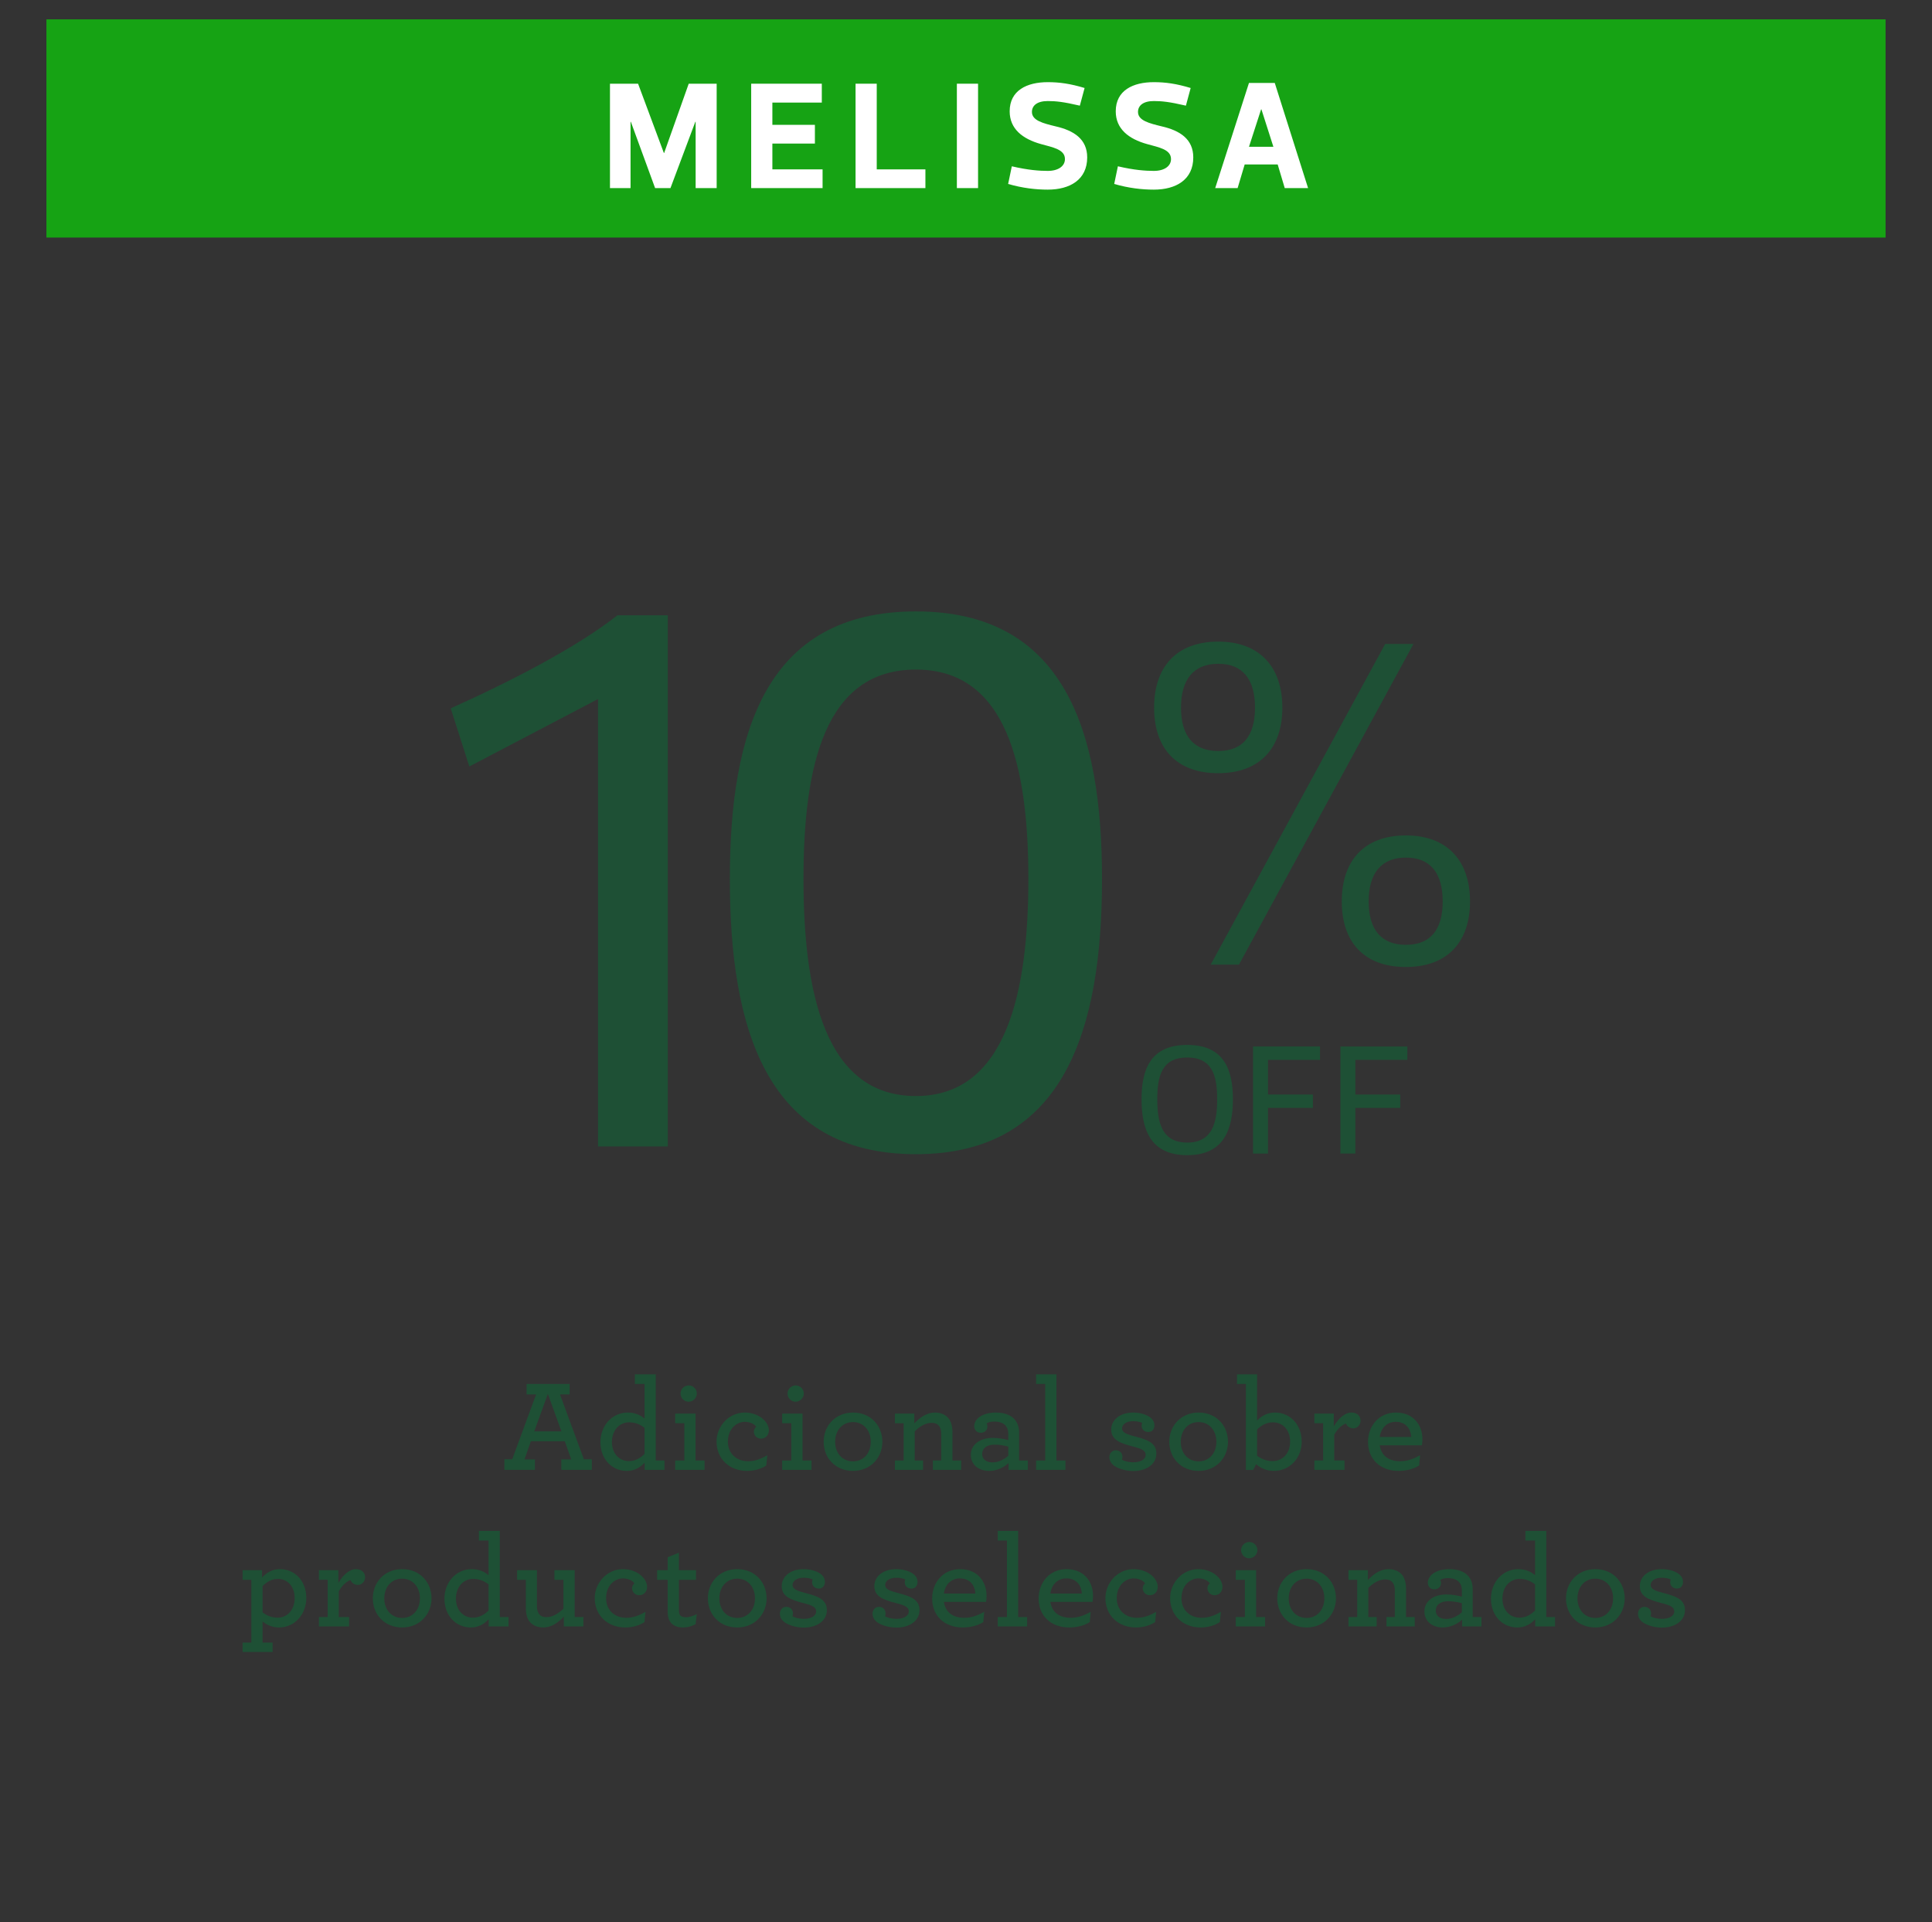 <?xml version="1.0" encoding="utf-8"?>
<!-- Generator: Adobe Illustrator 17.0.0, SVG Export Plug-In . SVG Version: 6.00 Build 0)  -->
<!DOCTYPE svg PUBLIC "-//W3C//DTD SVG 1.1//EN" "http://www.w3.org/Graphics/SVG/1.1/DTD/svg11.dtd">
<svg version="1.1" id="Layer_1" xmlns="http://www.w3.org/2000/svg" xmlns:xlink="http://www.w3.org/1999/xlink" x="0px" y="0px"
	 width="266.333px" height="265px" viewBox="0 0 266.333 265" enable-background="new 0 0 266.333 265" xml:space="preserve">
<rect x="0" y="0" width="266.333" height="265" fill="#333333" stroke="none"/>
<g>
	<rect x="6.4" y="2.667" fill="#16A314" width="253.534" height="30.082"/>
	<g>
		<path fill="#FFFFFF" d="M91.515,21.083h0.042l3.386-9.545h3.852v14.392h-2.899v-9.143h-0.042l-3.429,9.143h-2.116l-3.344-9.143
			h-0.042v9.143h-2.836V11.538h3.873L91.515,21.083z"/>
		<path fill="#FFFFFF" d="M113.289,14.141h-6.815v3.068h5.863v2.582h-5.863v3.556h6.921v2.582h-9.841V11.538h9.735V14.141z"/>
		<path fill="#FFFFFF" d="M120.862,11.538v11.81h6.709v2.582h-9.629V11.538H120.862z"/>
		<path fill="#FFFFFF" d="M131.908,25.929V11.538h2.921v14.392H131.908z"/>
		<path fill="#FFFFFF" d="M138.975,25.358l0.508-2.434c2.244,0.528,3.831,0.635,4.953,0.635c1.481,0,2.37-0.678,2.37-1.63
			c0-1.333-1.651-1.608-3.323-2.074c-2.497-0.698-4.296-2.074-4.296-4.508c0-2.899,2.392-4.021,5.249-4.021
			c1.629,0,3.11,0.212,5.079,0.805l-0.656,2.434c-2.265-0.529-3.322-0.635-4.423-0.635c-1.481,0-2.181,0.635-2.181,1.503
			c0,1.185,1.545,1.565,3.281,1.989c2.497,0.571,4.338,1.757,4.338,4.275c0,3.068-2.37,4.444-5.438,4.444
			C142.785,26.141,140.944,25.929,138.975,25.358z"/>
		<path fill="#FFFFFF" d="M153.597,25.358l0.508-2.434c2.244,0.528,3.831,0.635,4.953,0.635c1.481,0,2.37-0.678,2.37-1.63
			c0-1.333-1.651-1.608-3.323-2.074c-2.497-0.698-4.296-2.074-4.296-4.508c0-2.899,2.392-4.021,5.249-4.021
			c1.629,0,3.11,0.212,5.079,0.805l-0.656,2.434c-2.265-0.529-3.323-0.635-4.423-0.635c-1.481,0-2.181,0.635-2.181,1.503
			c0,1.185,1.545,1.565,3.28,1.989c2.498,0.571,4.339,1.757,4.339,4.275c0,3.068-2.37,4.444-5.438,4.444
			C157.407,26.141,155.566,25.929,153.597,25.358z"/>
		<path fill="#FFFFFF" d="M176.134,22.671h-4.55l-0.974,3.259h-3.09l4.656-14.497h3.555l4.593,14.497h-3.217L176.134,22.671z
			 M173.849,15.072l-1.672,5.164h3.364l-1.65-5.164H173.849z"/>
	</g>
	<g>
		<g>
			<path fill="#1E5035" d="M69.532,201.161h1.08l3.292-8.941H72.59v-1.439h5.937v1.439h-1.331l3.292,8.941h1.098v1.457h-4.21v-1.439
				h1.367l-0.881-2.5h-4.677l-0.882,2.5h1.439v1.439h-4.21V201.161z M77.394,197.311l-1.871-5.164l-1.871,5.164H77.394z"/>
			<path fill="#1E5035" d="M82.77,198.786c0-2.213,1.565-4.065,3.778-4.065c0.971,0,1.781,0.359,2.303,0.846v-4.786h-1.332v-1.331
				h2.879v11.874h1.205v1.295h-2.734v-0.989c-0.612,0.647-1.385,1.133-2.465,1.133C84.353,202.761,82.77,201.142,82.77,198.786z
				 M88.851,200.424v-3.599c-0.558-0.432-1.223-0.756-2.123-0.756c-1.331,0-2.356,1.062-2.375,2.699
				c0,1.619,1.025,2.645,2.339,2.645C87.573,201.413,88.275,200.999,88.851,200.424z"/>
			<path fill="#1E5035" d="M93.076,201.323h1.259v-5.128h-1.259v-1.331h2.807v6.459h1.241v1.295h-4.048V201.323z M93.814,192.093
				c0-0.611,0.521-1.115,1.133-1.115c0.594,0,1.115,0.504,1.115,1.115c0,0.63-0.54,1.134-1.133,1.134
				C94.318,193.227,93.814,192.723,93.814,192.093z"/>
			<path fill="#1E5035" d="M98.778,198.714c0-2.086,1.673-3.993,3.886-3.993c1.925,0,3.328,1.259,3.328,2.446
				c0,0.684-0.468,1.151-1.097,1.151c-0.504,0-0.972-0.396-0.972-0.972c0-0.252,0.126-0.503,0.324-0.647
				c-0.18-0.359-0.827-0.701-1.583-0.701c-1.043,0-2.321,0.881-2.321,2.752c0,1.602,1.169,2.681,2.771,2.681
				c0.899,0,1.709-0.27,2.663-0.827l-0.144,1.421c-0.792,0.504-1.709,0.737-2.662,0.737
				C100.558,202.761,98.778,201.107,98.778,198.714z"/>
			<path fill="#1E5035" d="M107.824,201.323h1.259v-5.128h-1.259v-1.331h2.807v6.459h1.241v1.295h-4.048V201.323z M108.562,192.093
				c0-0.611,0.521-1.115,1.133-1.115c0.594,0,1.115,0.504,1.115,1.115c0,0.63-0.54,1.134-1.133,1.134
				C109.066,193.227,108.562,192.723,108.562,192.093z"/>
			<path fill="#1E5035" d="M113.544,198.75c0-2.177,1.583-4.029,4.048-4.029c2.464,0,4.047,1.835,4.047,4.029
				c0,2.159-1.601,4.012-4.047,4.012C115.109,202.761,113.544,200.926,113.544,198.75z M120.038,198.75
				c0-1.583-1.007-2.716-2.446-2.716c-1.458,0-2.465,1.133-2.465,2.716s1.007,2.699,2.465,2.699
				C119.031,201.449,120.038,200.333,120.038,198.75z"/>
			<path fill="#1E5035" d="M126.045,196.214c0.738-0.792,1.709-1.493,2.824-1.493c0.972,0,1.637,0.378,2.033,0.989
				c0.252,0.432,0.396,0.972,0.396,1.619v3.994h1.206v1.295H128.6v-1.295h1.151v-3.652c0-0.378-0.054-0.684-0.18-0.918
				c-0.216-0.413-0.594-0.611-1.151-0.611c-0.845,0-1.655,0.504-2.321,1.17v4.012h1.151v1.295h-3.886v-1.295h1.206v-5.128h-1.206
				v-1.331h2.681V196.214z"/>
			<path fill="#1E5035" d="M133.832,200.549c0-1.421,1.26-2.338,3.041-2.338c0.81,0,1.709,0.18,2.122,0.306v-0.882
				c0-0.449-0.126-0.81-0.342-1.079c-0.323-0.396-0.863-0.594-1.619-0.594c-0.485,0-0.773,0.107-1.007,0.233
				c0.054,0.126,0.09,0.288,0.09,0.433c0,0.503-0.378,0.881-0.899,0.881c-0.54,0-0.918-0.378-0.918-0.917
				c0-0.918,1.008-1.871,2.986-1.871c1.206,0,2.087,0.359,2.608,0.972c0.396,0.468,0.594,1.079,0.594,1.78v3.851h1.206v1.295h-2.663
				v-0.936c-0.63,0.594-1.619,1.079-2.662,1.079C134.947,202.761,133.832,201.952,133.832,200.549z M138.995,200.674v-1.259
				c-0.521-0.144-1.187-0.27-1.889-0.27c-1.098,0-1.709,0.521-1.709,1.277c0,0.701,0.521,1.169,1.421,1.169
				C137.646,201.592,138.401,201.197,138.995,200.674z"/>
			<path fill="#1E5035" d="M142.826,201.323h1.259V190.78h-1.259v-1.331h2.806v11.874h1.242v1.295h-4.048V201.323z"/>
			<path fill="#1E5035" d="M158.312,197.401c-0.539,0-0.936-0.342-0.936-0.864c0-0.126,0.019-0.27,0.072-0.396
				c-0.306-0.144-0.756-0.233-1.241-0.233c-0.989,0-1.529,0.485-1.529,0.989c0,0.575,0.594,0.81,1.835,1.133
				c1.673,0.433,2.896,0.882,2.896,2.339c0,1.548-1.476,2.411-3.166,2.411c-1.17,0-2.356-0.396-2.879-0.918
				c-0.287-0.287-0.432-0.611-0.432-1.007c0-0.504,0.36-0.936,0.882-0.936c0.504,0,0.917,0.342,0.917,0.899
				c0,0.144-0.018,0.27-0.071,0.396c0.287,0.18,0.863,0.36,1.583,0.36c0.936,0,1.69-0.36,1.69-1.044
				c0-0.558-0.558-0.827-1.709-1.115c-1.979-0.504-3.04-0.989-3.04-2.375c0-1.188,1.062-2.32,3.04-2.32
				c1.008,0,2.016,0.323,2.519,0.827c0.271,0.271,0.396,0.594,0.396,0.936C159.14,197.041,158.799,197.401,158.312,197.401z"/>
			<path fill="#1E5035" d="M161.189,198.75c0-2.177,1.583-4.029,4.048-4.029s4.048,1.835,4.048,4.029
				c0,2.159-1.602,4.012-4.048,4.012C162.755,202.761,161.189,200.926,161.189,198.75z M167.683,198.75
				c0-1.583-1.007-2.716-2.446-2.716c-1.457,0-2.465,1.133-2.465,2.716s1.008,2.699,2.465,2.699
				C166.676,201.449,167.683,200.333,167.683,198.75z"/>
			<path fill="#1E5035" d="M173.151,201.844l-0.396,0.791h-1.008V190.78h-1.224v-1.331h2.771v6.369
				c0.612-0.612,1.35-1.098,2.482-1.098c2.033,0,3.67,1.637,3.67,4.012c0,2.23-1.618,4.029-3.831,4.029
				C174.626,202.761,173.816,202.402,173.151,201.844z M177.846,198.732c0-1.638-1.025-2.663-2.375-2.663
				c-0.881,0-1.601,0.414-2.177,0.99v3.615c0.558,0.414,1.26,0.738,2.141,0.738C176.749,201.413,177.846,200.405,177.846,198.732z"
				/>
			<path fill="#1E5035" d="M187.558,195.853c0,0.558-0.45,1.044-0.989,1.044c-0.521,0-0.882-0.324-1.025-0.666
				c-0.576,0.18-1.241,0.828-1.619,1.565v3.526h1.421v1.295h-4.155v-1.295h1.205v-5.128h-1.205v-1.331h2.68v1.764
				c0.612-1.062,1.512-1.907,2.411-1.907C187.127,194.72,187.558,195.242,187.558,195.853z"/>
			<path fill="#1E5035" d="M190.202,199.236c0.216,1.475,1.295,2.194,2.807,2.194c0.989,0,1.835-0.306,2.752-0.827l-0.126,1.421
				c-0.81,0.504-1.799,0.737-2.86,0.737c-2.5,0-4.191-1.619-4.191-3.993c0-2.177,1.493-4.048,3.85-4.048
				c2.393,0,3.652,1.709,3.652,3.688c0,0.288-0.036,0.594-0.072,0.828H190.202z M190.202,198.085h4.336
				c-0.072-1.241-0.828-2.087-2.142-2.087C191.353,195.998,190.4,196.681,190.202,198.085z"/>
			<path fill="#1E5035" d="M33.443,226.432h1.206v-8.653h-1.206v-1.331h2.681v1.008c0.648-0.666,1.367-1.151,2.483-1.151
				c2.033,0,3.616,1.619,3.616,3.976c0,2.23-1.565,4.065-3.76,4.065c-0.881,0-1.655-0.323-2.267-0.827v2.914h1.385v1.296h-4.138
				V226.432z M40.621,220.298c0-1.619-0.989-2.645-2.303-2.645c-0.881,0-1.547,0.414-2.123,0.99v3.615
				c0.54,0.433,1.223,0.738,2.086,0.738C39.595,222.997,40.621,221.935,40.621,220.298z"/>
			<path fill="#1E5035" d="M50.333,217.437c0,0.558-0.45,1.044-0.99,1.044c-0.521,0-0.881-0.324-1.025-0.666
				c-0.576,0.18-1.241,0.828-1.619,1.565v3.526h1.421v1.295h-4.156v-1.295h1.206v-5.128h-1.206v-1.331h2.681v1.764
				c0.612-1.062,1.511-1.907,2.411-1.907C49.902,216.304,50.333,216.826,50.333,217.437z"/>
			<path fill="#1E5035" d="M51.393,220.334c0-2.177,1.583-4.029,4.048-4.029c2.464,0,4.047,1.835,4.047,4.029
				c0,2.159-1.601,4.012-4.047,4.012C52.958,224.345,51.393,222.51,51.393,220.334z M57.887,220.334
				c0-1.583-1.007-2.716-2.446-2.716c-1.458,0-2.465,1.133-2.465,2.716s1.007,2.699,2.465,2.699
				C56.88,223.033,57.887,221.917,57.887,220.334z"/>
			<path fill="#1E5035" d="M61.268,220.37c0-2.213,1.565-4.065,3.778-4.065c0.972,0,1.781,0.359,2.303,0.846v-4.786h-1.331v-1.331
				h2.878v11.874h1.206v1.295h-2.734v-0.989c-0.612,0.647-1.385,1.133-2.465,1.133C62.851,224.345,61.268,222.726,61.268,220.37z
				 M67.348,222.007v-3.599c-0.558-0.432-1.223-0.756-2.123-0.756c-1.331,0-2.356,1.062-2.375,2.699
				c0,1.619,1.025,2.645,2.339,2.645C66.071,222.997,66.773,222.583,67.348,222.007z"/>
			<path fill="#1E5035" d="M72.851,223.32c-0.234-0.432-0.36-0.953-0.36-1.583v-3.958h-1.205v-1.331h2.734v4.947
				c0,0.396,0.072,0.702,0.198,0.936c0.216,0.414,0.576,0.594,1.133,0.594c0.846,0,1.637-0.521,2.321-1.169v-3.977h-1.241v-1.331
				h2.789v6.459h1.205v1.295h-2.698v-1.35c-0.738,0.792-1.709,1.493-2.825,1.493C73.912,224.345,73.247,223.95,72.851,223.32z"/>
			<path fill="#1E5035" d="M81.987,220.298c0-2.086,1.673-3.993,3.886-3.993c1.925,0,3.328,1.259,3.328,2.446
				c0,0.684-0.468,1.151-1.097,1.151c-0.504,0-0.972-0.396-0.972-0.972c0-0.252,0.126-0.503,0.324-0.647
				c-0.18-0.359-0.827-0.701-1.583-0.701c-1.043,0-2.321,0.881-2.321,2.752c0,1.602,1.169,2.681,2.771,2.681
				c0.899,0,1.709-0.27,2.663-0.827l-0.144,1.421c-0.792,0.504-1.709,0.737-2.662,0.737
				C83.768,224.345,81.987,222.691,81.987,220.298z"/>
			<path fill="#1E5035" d="M92.276,223.375c-0.144-0.307-0.234-0.702-0.234-1.134v-4.462h-1.457v-1.331h1.457v-1.781l1.547-0.629
				v2.41h2.356v1.331h-2.356v4.192c0,0.252,0.036,0.432,0.108,0.594c0.144,0.252,0.432,0.377,0.881,0.377
				c0.468,0,1.025-0.216,1.475-0.432l-0.162,1.386c-0.45,0.233-1.025,0.449-1.745,0.449
				C93.283,224.345,92.617,224.04,92.276,223.375z"/>
			<path fill="#1E5035" d="M97.582,220.334c0-2.177,1.583-4.029,4.048-4.029c2.464,0,4.047,1.835,4.047,4.029
				c0,2.159-1.601,4.012-4.047,4.012C99.147,224.345,97.582,222.51,97.582,220.334z M104.076,220.334
				c0-1.583-1.007-2.716-2.446-2.716c-1.458,0-2.465,1.133-2.465,2.716s1.007,2.699,2.465,2.699
				C103.069,223.033,104.076,221.917,104.076,220.334z"/>
			<path fill="#1E5035" d="M112.889,218.985c-0.54,0-0.936-0.342-0.936-0.864c0-0.126,0.018-0.27,0.072-0.396
				c-0.306-0.144-0.755-0.233-1.241-0.233c-0.99,0-1.529,0.485-1.529,0.989c0,0.575,0.594,0.81,1.835,1.133
				c1.673,0.433,2.896,0.882,2.896,2.339c0,1.548-1.475,2.411-3.166,2.411c-1.169,0-2.357-0.396-2.878-0.918
				c-0.288-0.287-0.432-0.611-0.432-1.007c0-0.504,0.36-0.936,0.882-0.936c0.503,0,0.917,0.342,0.917,0.899
				c0,0.144-0.018,0.27-0.072,0.396c0.288,0.18,0.864,0.36,1.583,0.36c0.935,0,1.691-0.36,1.691-1.044
				c0-0.558-0.558-0.827-1.709-1.115c-1.979-0.504-3.041-0.989-3.041-2.375c0-1.188,1.062-2.32,3.041-2.32
				c1.007,0,2.015,0.323,2.519,0.827c0.27,0.271,0.396,0.594,0.396,0.936C113.716,218.625,113.374,218.985,112.889,218.985z"/>
			<path fill="#1E5035" d="M125.659,218.985c-0.54,0-0.936-0.342-0.936-0.864c0-0.126,0.018-0.27,0.072-0.396
				c-0.306-0.144-0.755-0.233-1.241-0.233c-0.99,0-1.529,0.485-1.529,0.989c0,0.575,0.594,0.81,1.835,1.133
				c1.673,0.433,2.896,0.882,2.896,2.339c0,1.548-1.475,2.411-3.166,2.411c-1.169,0-2.357-0.396-2.878-0.918
				c-0.288-0.287-0.432-0.611-0.432-1.007c0-0.504,0.36-0.936,0.882-0.936c0.503,0,0.917,0.342,0.917,0.899
				c0,0.144-0.018,0.27-0.072,0.396c0.288,0.18,0.864,0.36,1.583,0.36c0.935,0,1.691-0.36,1.691-1.044
				c0-0.558-0.558-0.827-1.709-1.115c-1.979-0.504-3.041-0.989-3.041-2.375c0-1.188,1.062-2.32,3.041-2.32
				c1.007,0,2.015,0.323,2.519,0.827c0.27,0.271,0.396,0.594,0.396,0.936C126.486,218.625,126.145,218.985,125.659,218.985z"/>
			<path fill="#1E5035" d="M130.119,220.82c0.216,1.475,1.295,2.194,2.807,2.194c0.989,0,1.835-0.306,2.752-0.827l-0.126,1.421
				c-0.81,0.504-1.799,0.737-2.86,0.737c-2.5,0-4.191-1.619-4.191-3.993c0-2.177,1.493-4.048,3.85-4.048
				c2.393,0,3.652,1.709,3.652,3.688c0,0.288-0.036,0.594-0.072,0.828H130.119z M130.119,219.669h4.336
				c-0.072-1.241-0.828-2.087-2.142-2.087C131.27,217.582,130.317,218.265,130.119,219.669z"/>
			<path fill="#1E5035" d="M137.548,222.907h1.259v-10.543h-1.259v-1.331h2.806v11.874h1.242v1.295h-4.048V222.907z"/>
			<path fill="#1E5035" d="M144.796,220.82c0.216,1.475,1.295,2.194,2.807,2.194c0.989,0,1.835-0.306,2.752-0.827l-0.126,1.421
				c-0.81,0.504-1.799,0.737-2.86,0.737c-2.5,0-4.191-1.619-4.191-3.993c0-2.177,1.493-4.048,3.85-4.048
				c2.393,0,3.652,1.709,3.652,3.688c0,0.288-0.036,0.594-0.072,0.828H144.796z M144.796,219.669h4.336
				c-0.072-1.241-0.828-2.087-2.142-2.087C145.947,217.582,144.994,218.265,144.796,219.669z"/>
			<path fill="#1E5035" d="M152.384,220.298c0-2.086,1.674-3.993,3.887-3.993c1.925,0,3.328,1.259,3.328,2.446
				c0,0.684-0.468,1.151-1.098,1.151c-0.504,0-0.972-0.396-0.972-0.972c0-0.252,0.126-0.503,0.324-0.647
				c-0.181-0.359-0.828-0.701-1.583-0.701c-1.044,0-2.321,0.881-2.321,2.752c0,1.602,1.17,2.681,2.771,2.681
				c0.899,0,1.709-0.27,2.663-0.827l-0.145,1.421c-0.791,0.504-1.709,0.737-2.662,0.737
				C154.166,224.345,152.384,222.691,152.384,220.298z"/>
			<path fill="#1E5035" d="M161.306,220.298c0-2.086,1.674-3.993,3.887-3.993c1.925,0,3.328,1.259,3.328,2.446
				c0,0.684-0.468,1.151-1.098,1.151c-0.504,0-0.972-0.396-0.972-0.972c0-0.252,0.126-0.503,0.324-0.647
				c-0.181-0.359-0.828-0.701-1.583-0.701c-1.044,0-2.321,0.881-2.321,2.752c0,1.602,1.17,2.681,2.771,2.681
				c0.899,0,1.709-0.27,2.663-0.827l-0.145,1.421c-0.791,0.504-1.709,0.737-2.662,0.737
				C163.088,224.345,161.306,222.691,161.306,220.298z"/>
			<path fill="#1E5035" d="M170.353,222.907h1.26v-5.128h-1.26v-1.331h2.807v6.459h1.241v1.295h-4.048V222.907z M171.09,213.677
				c0-0.611,0.522-1.115,1.134-1.115c0.594,0,1.115,0.504,1.115,1.115c0,0.63-0.54,1.134-1.134,1.134
				C171.594,214.811,171.09,214.307,171.09,213.677z"/>
			<path fill="#1E5035" d="M176.073,220.334c0-2.177,1.583-4.029,4.048-4.029s4.048,1.835,4.048,4.029
				c0,2.159-1.602,4.012-4.048,4.012C177.638,224.345,176.073,222.51,176.073,220.334z M182.567,220.334
				c0-1.583-1.007-2.716-2.446-2.716c-1.457,0-2.465,1.133-2.465,2.716s1.008,2.699,2.465,2.699
				C181.56,223.033,182.567,221.917,182.567,220.334z"/>
			<path fill="#1E5035" d="M188.573,217.798c0.738-0.792,1.71-1.493,2.825-1.493c0.971,0,1.637,0.378,2.032,0.989
				c0.252,0.432,0.396,0.972,0.396,1.619v3.994h1.205v1.295h-3.904v-1.295h1.151v-3.652c0-0.378-0.054-0.684-0.18-0.918
				c-0.216-0.413-0.594-0.611-1.151-0.611c-0.846,0-1.655,0.504-2.32,1.17v4.012h1.151v1.295h-3.886v-1.295h1.205v-5.128h-1.205
				v-1.331h2.68V217.798z"/>
			<path fill="#1E5035" d="M196.361,222.132c0-1.421,1.26-2.338,3.041-2.338c0.81,0,1.709,0.18,2.122,0.306v-0.882
				c0-0.449-0.126-0.81-0.342-1.079c-0.323-0.396-0.863-0.594-1.619-0.594c-0.485,0-0.773,0.107-1.007,0.233
				c0.054,0.126,0.09,0.288,0.09,0.433c0,0.503-0.378,0.881-0.899,0.881c-0.54,0-0.918-0.378-0.918-0.917
				c0-0.918,1.008-1.871,2.986-1.871c1.206,0,2.087,0.359,2.608,0.972c0.396,0.468,0.594,1.079,0.594,1.78v3.851h1.206v1.295h-2.663
				v-0.936c-0.63,0.594-1.619,1.079-2.662,1.079C197.476,224.345,196.361,223.536,196.361,222.132z M201.524,222.258V221
				c-0.521-0.144-1.187-0.27-1.889-0.27c-1.098,0-1.709,0.521-1.709,1.277c0,0.701,0.521,1.169,1.421,1.169
				C200.175,223.176,200.93,222.781,201.524,222.258z"/>
			<path fill="#1E5035" d="M205.534,220.37c0-2.213,1.565-4.065,3.777-4.065c0.972,0,1.781,0.359,2.303,0.846v-4.786h-1.331v-1.331
				h2.879v11.874h1.205v1.295h-2.734v-0.989c-0.611,0.647-1.386,1.133-2.465,1.133C207.117,224.345,205.534,222.726,205.534,220.37z
				 M211.614,222.007v-3.599c-0.558-0.432-1.223-0.756-2.122-0.756c-1.332,0-2.357,1.062-2.375,2.699
				c0,1.619,1.025,2.645,2.339,2.645C210.338,222.997,211.039,222.583,211.614,222.007z"/>
			<path fill="#1E5035" d="M215.877,220.334c0-2.177,1.583-4.029,4.048-4.029s4.048,1.835,4.048,4.029
				c0,2.159-1.602,4.012-4.048,4.012C217.442,224.345,215.877,222.51,215.877,220.334z M222.371,220.334
				c0-1.583-1.007-2.716-2.446-2.716c-1.457,0-2.465,1.133-2.465,2.716s1.008,2.699,2.465,2.699
				C221.364,223.033,222.371,221.917,222.371,220.334z"/>
			<path fill="#1E5035" d="M231.183,218.985c-0.539,0-0.936-0.342-0.936-0.864c0-0.126,0.019-0.27,0.072-0.396
				c-0.306-0.144-0.756-0.233-1.241-0.233c-0.989,0-1.529,0.485-1.529,0.989c0,0.575,0.594,0.81,1.835,1.133
				c1.673,0.433,2.896,0.882,2.896,2.339c0,1.548-1.476,2.411-3.166,2.411c-1.17,0-2.356-0.396-2.879-0.918
				c-0.287-0.287-0.432-0.611-0.432-1.007c0-0.504,0.36-0.936,0.882-0.936c0.504,0,0.917,0.342,0.917,0.899
				c0,0.144-0.018,0.27-0.071,0.396c0.287,0.18,0.863,0.36,1.583,0.36c0.936,0,1.69-0.36,1.69-1.044
				c0-0.558-0.558-0.827-1.709-1.115c-1.979-0.504-3.04-0.989-3.04-2.375c0-1.188,1.062-2.32,3.04-2.32
				c1.008,0,2.016,0.323,2.519,0.827c0.271,0.271,0.396,0.594,0.396,0.936C232.011,218.625,231.67,218.985,231.183,218.985z"/>
		</g>
	</g>
	<g>
		<g>
			<path fill="#1E5035" d="M159.098,97.548c0-5.59,3.055-9.101,8.84-9.101c5.721,0,8.84,3.51,8.84,9.101s-3.119,9.035-8.84,9.035
				C162.153,106.583,159.098,103.138,159.098,97.548z M173.008,97.548c0-3.9-1.69-6.045-5.07-6.045
				c-3.381,0-5.135,2.145-5.135,6.045c0,3.9,1.754,5.98,5.135,5.98C171.318,103.528,173.008,101.448,173.008,97.548z
				 M170.798,132.974h-3.899l24.051-44.202h3.899L170.798,132.974z M184.968,124.264c0-5.59,3.056-9.1,8.841-9.1
				c5.72,0,8.84,3.51,8.84,9.1c0,5.59-3.12,9.036-8.84,9.036C188.024,133.299,184.968,129.854,184.968,124.264z M198.88,124.264
				c0-3.9-1.69-6.045-5.07-6.045c-3.381,0-5.136,2.145-5.136,6.045c0,3.9,1.755,5.98,5.136,5.98
				C197.189,130.244,198.88,128.164,198.88,124.264z"/>
			<path fill="#1E5035" d="M157.367,151.531c0-4.125,1.237-7.49,6.297-7.49c5.037,0,6.297,3.365,6.297,7.49
				c0,4.191-1.26,7.709-6.297,7.709C158.604,159.24,157.367,155.722,157.367,151.531z M159.538,151.531
				c0,3.148,0.586,5.972,4.126,5.972c3.518,0,4.126-2.823,4.126-5.972s-0.608-5.754-4.126-5.754
				C160.124,145.777,159.538,148.382,159.538,151.531z"/>
			<path fill="#1E5035" d="M181.964,146.103h-7.166v4.776h6.188v1.846h-6.188v6.297h-2.062v-14.765h9.229V146.103z"/>
			<path fill="#1E5035" d="M194.01,146.103h-7.166v4.776h6.188v1.846h-6.188v6.297h-2.062v-14.765h9.229V146.103z"/>
		</g>
		<g>
			<g>
				<g>
					<path fill="#1E5035" d="M64.698,105.661l-2.565-8.017c8.337-3.741,17.422-8.444,22.981-12.826h6.947v73.218h-9.62V96.362
						L64.698,105.661z"/>
					<path fill="#1E5035" d="M100.611,121.16c0-20.309,5.023-36.877,25.653-36.877c20.523,0,25.654,16.568,25.654,36.877
						c0,20.629-5.131,37.945-25.654,37.945C105.634,159.105,100.611,141.789,100.611,121.16z M110.765,121.16
						c0,15.498,2.886,29.929,15.499,29.929c12.506,0,15.5-14.431,15.5-29.929c0-15.499-2.993-28.86-15.5-28.86
						C113.651,92.299,110.765,105.661,110.765,121.16z"/>
				</g>
			</g>
		</g>
	</g>
</g>
<g>
</g>
<g>
</g>
<g>
</g>
<g>
</g>
<g>
</g>
<g>
</g>
<g>
</g>
<g>
</g>
<g>
</g>
<g>
</g>
<g>
</g>
<g>
</g>
<g>
</g>
<g>
</g>
<g>
</g>
</svg>

